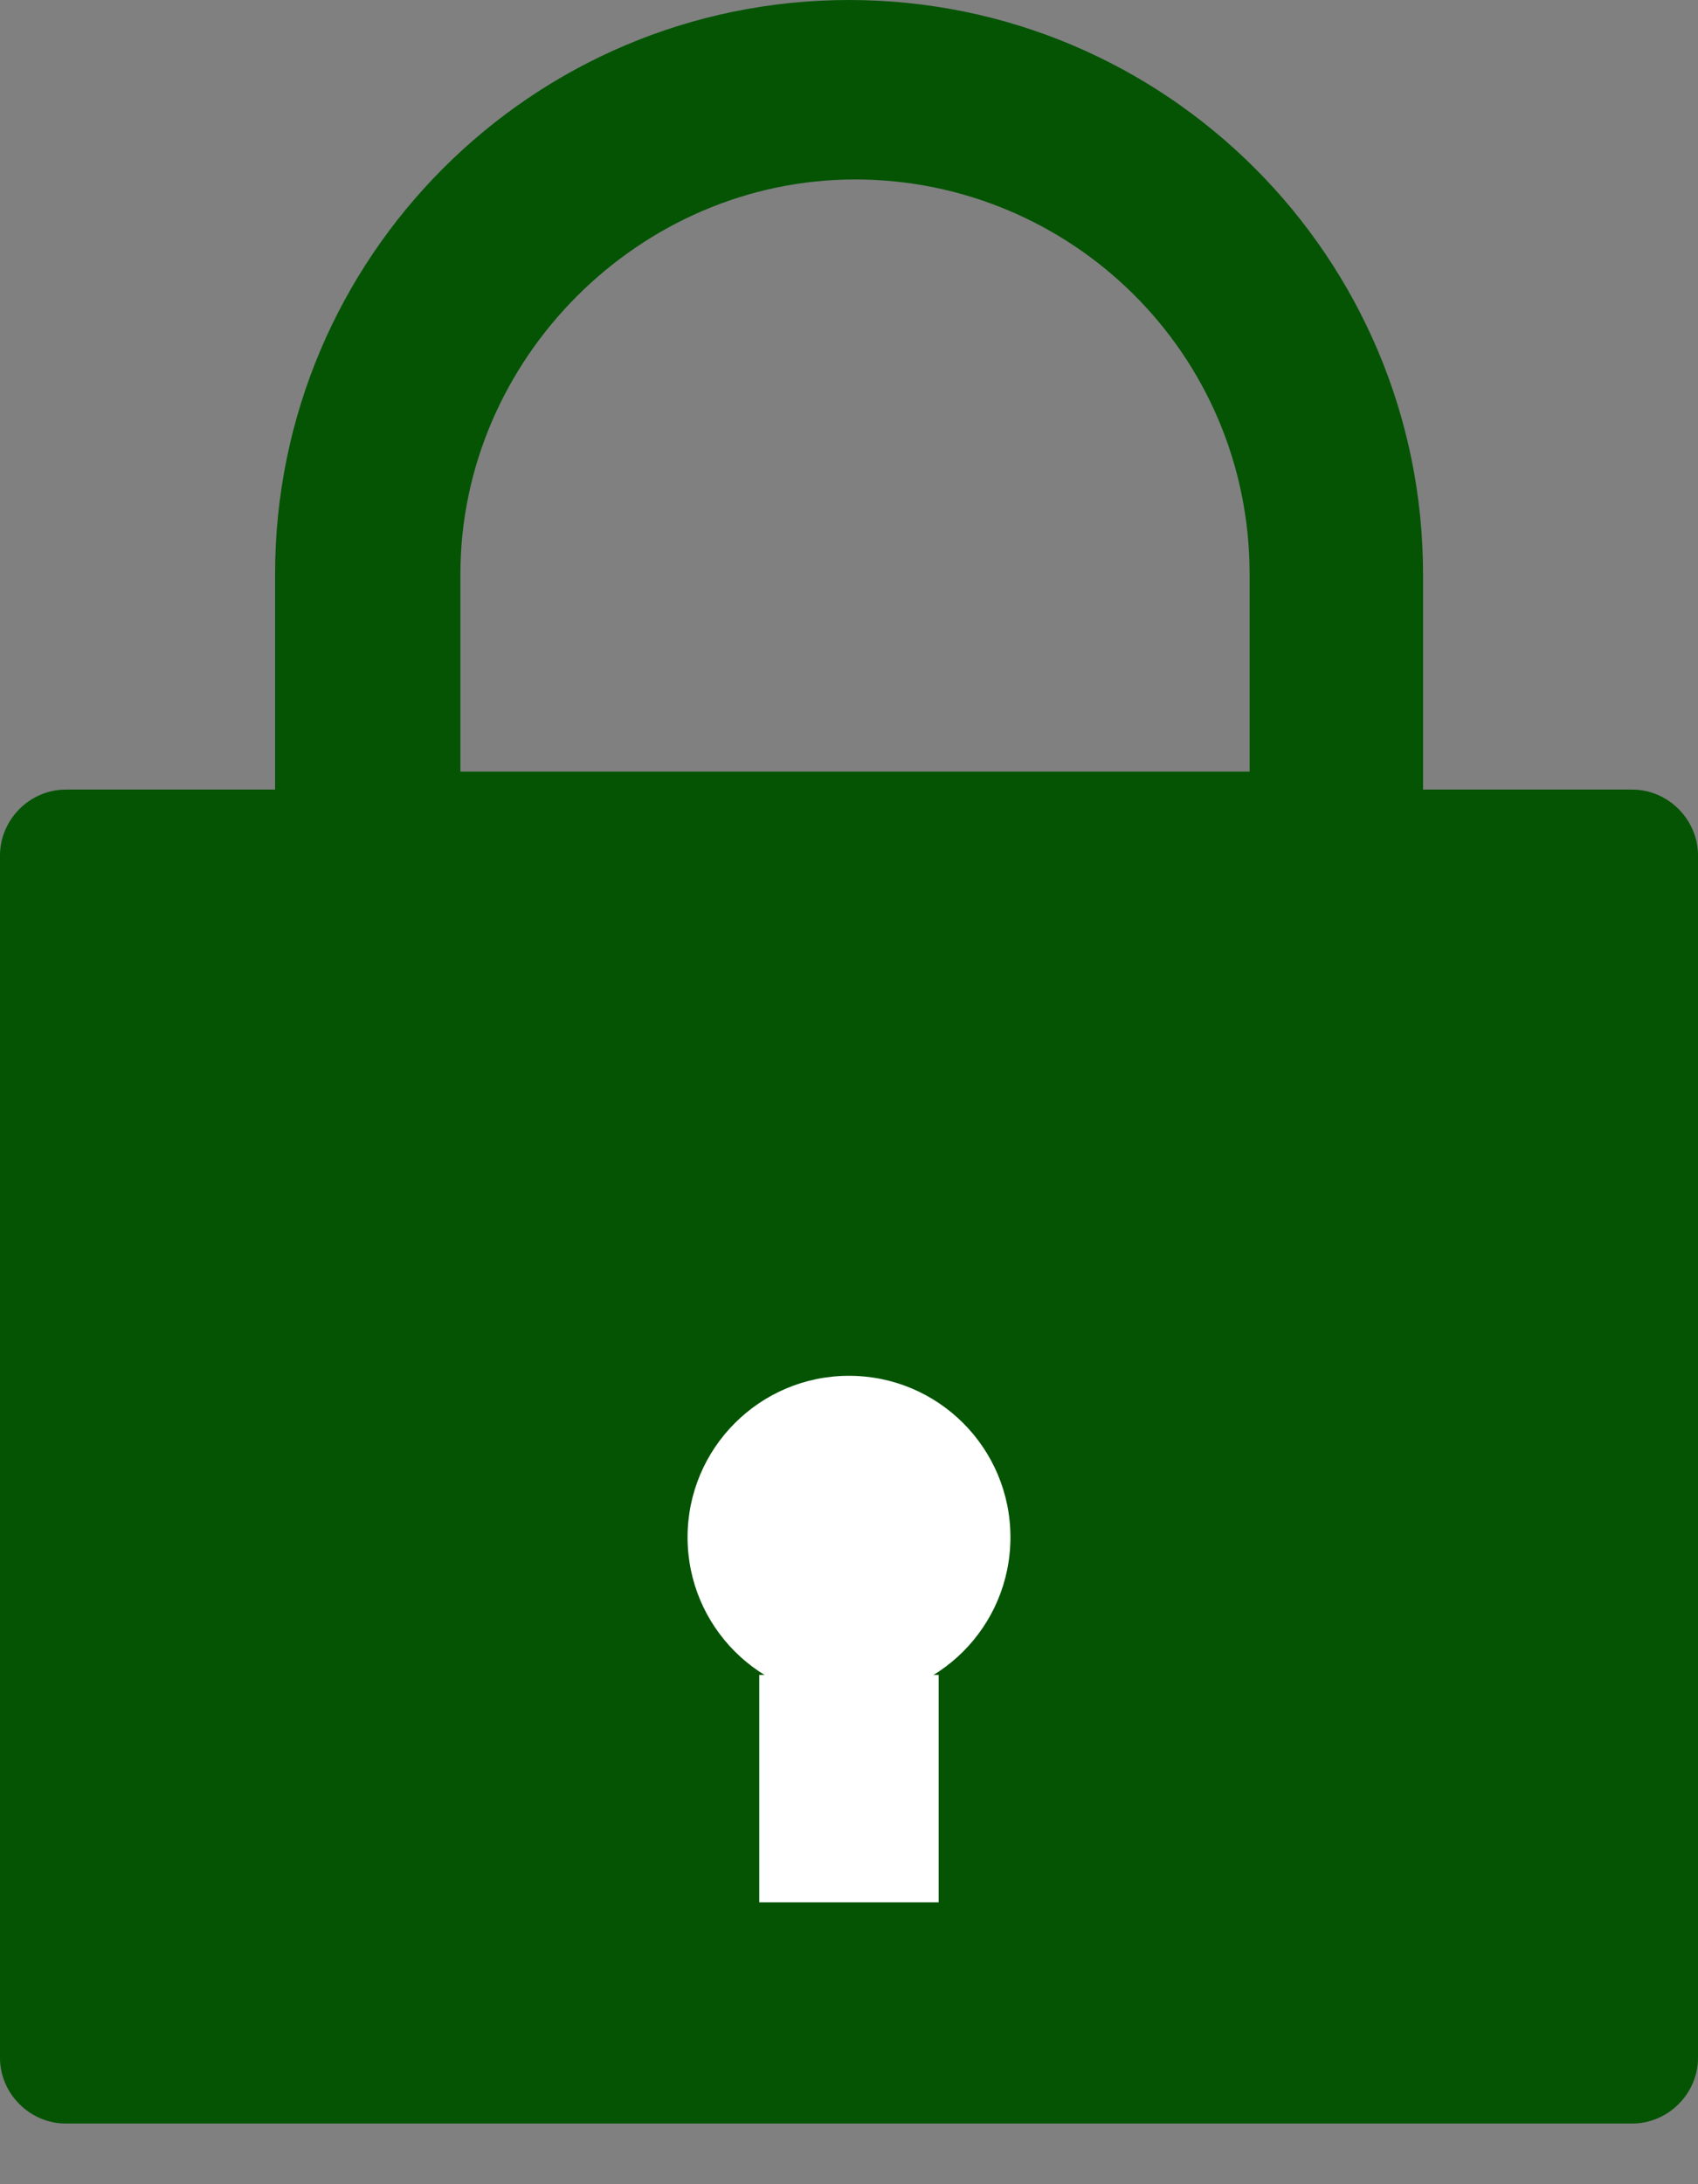 <svg width="14" height="18" viewBox="0 0 14 18" fill="none" xmlns="http://www.w3.org/2000/svg">
<rect x="0" y="0" width="14" height="18" fill="#808080" stroke="none"/>
<path d="M0.542 6.507H13.458C13.754 6.507 14 6.754 14 7.05V16.958C14 17.254 13.754 17.5 13.458 17.5H0.542C0.246 17.5 0 17.254 0 16.958V7.05C0 6.754 0.246 6.507 0.542 6.507Z" fill="#045404"/>
<path d="M11.782 7.838H2.268V4.732C2.268 2.12 4.388 0 7 0C9.613 0 11.733 2.12 11.733 4.732V7.838H11.782ZM3.747 6.359H10.303V4.732C10.303 2.908 8.824 1.479 7.05 1.479C5.275 1.479 3.796 2.958 3.796 4.732V6.359H3.747Z" fill="#045404"/>
<path d="M7 14C7.736 14 8.331 13.404 8.331 12.669C8.331 11.934 7.736 11.338 7 11.338C6.265 11.338 5.669 11.934 5.669 12.669C5.669 13.404 6.265 14 7 14Z" fill="white"/>
<path d="M7.739 13.803H6.26V15.677H7.739V13.803Z" fill="white"/>
</svg>
